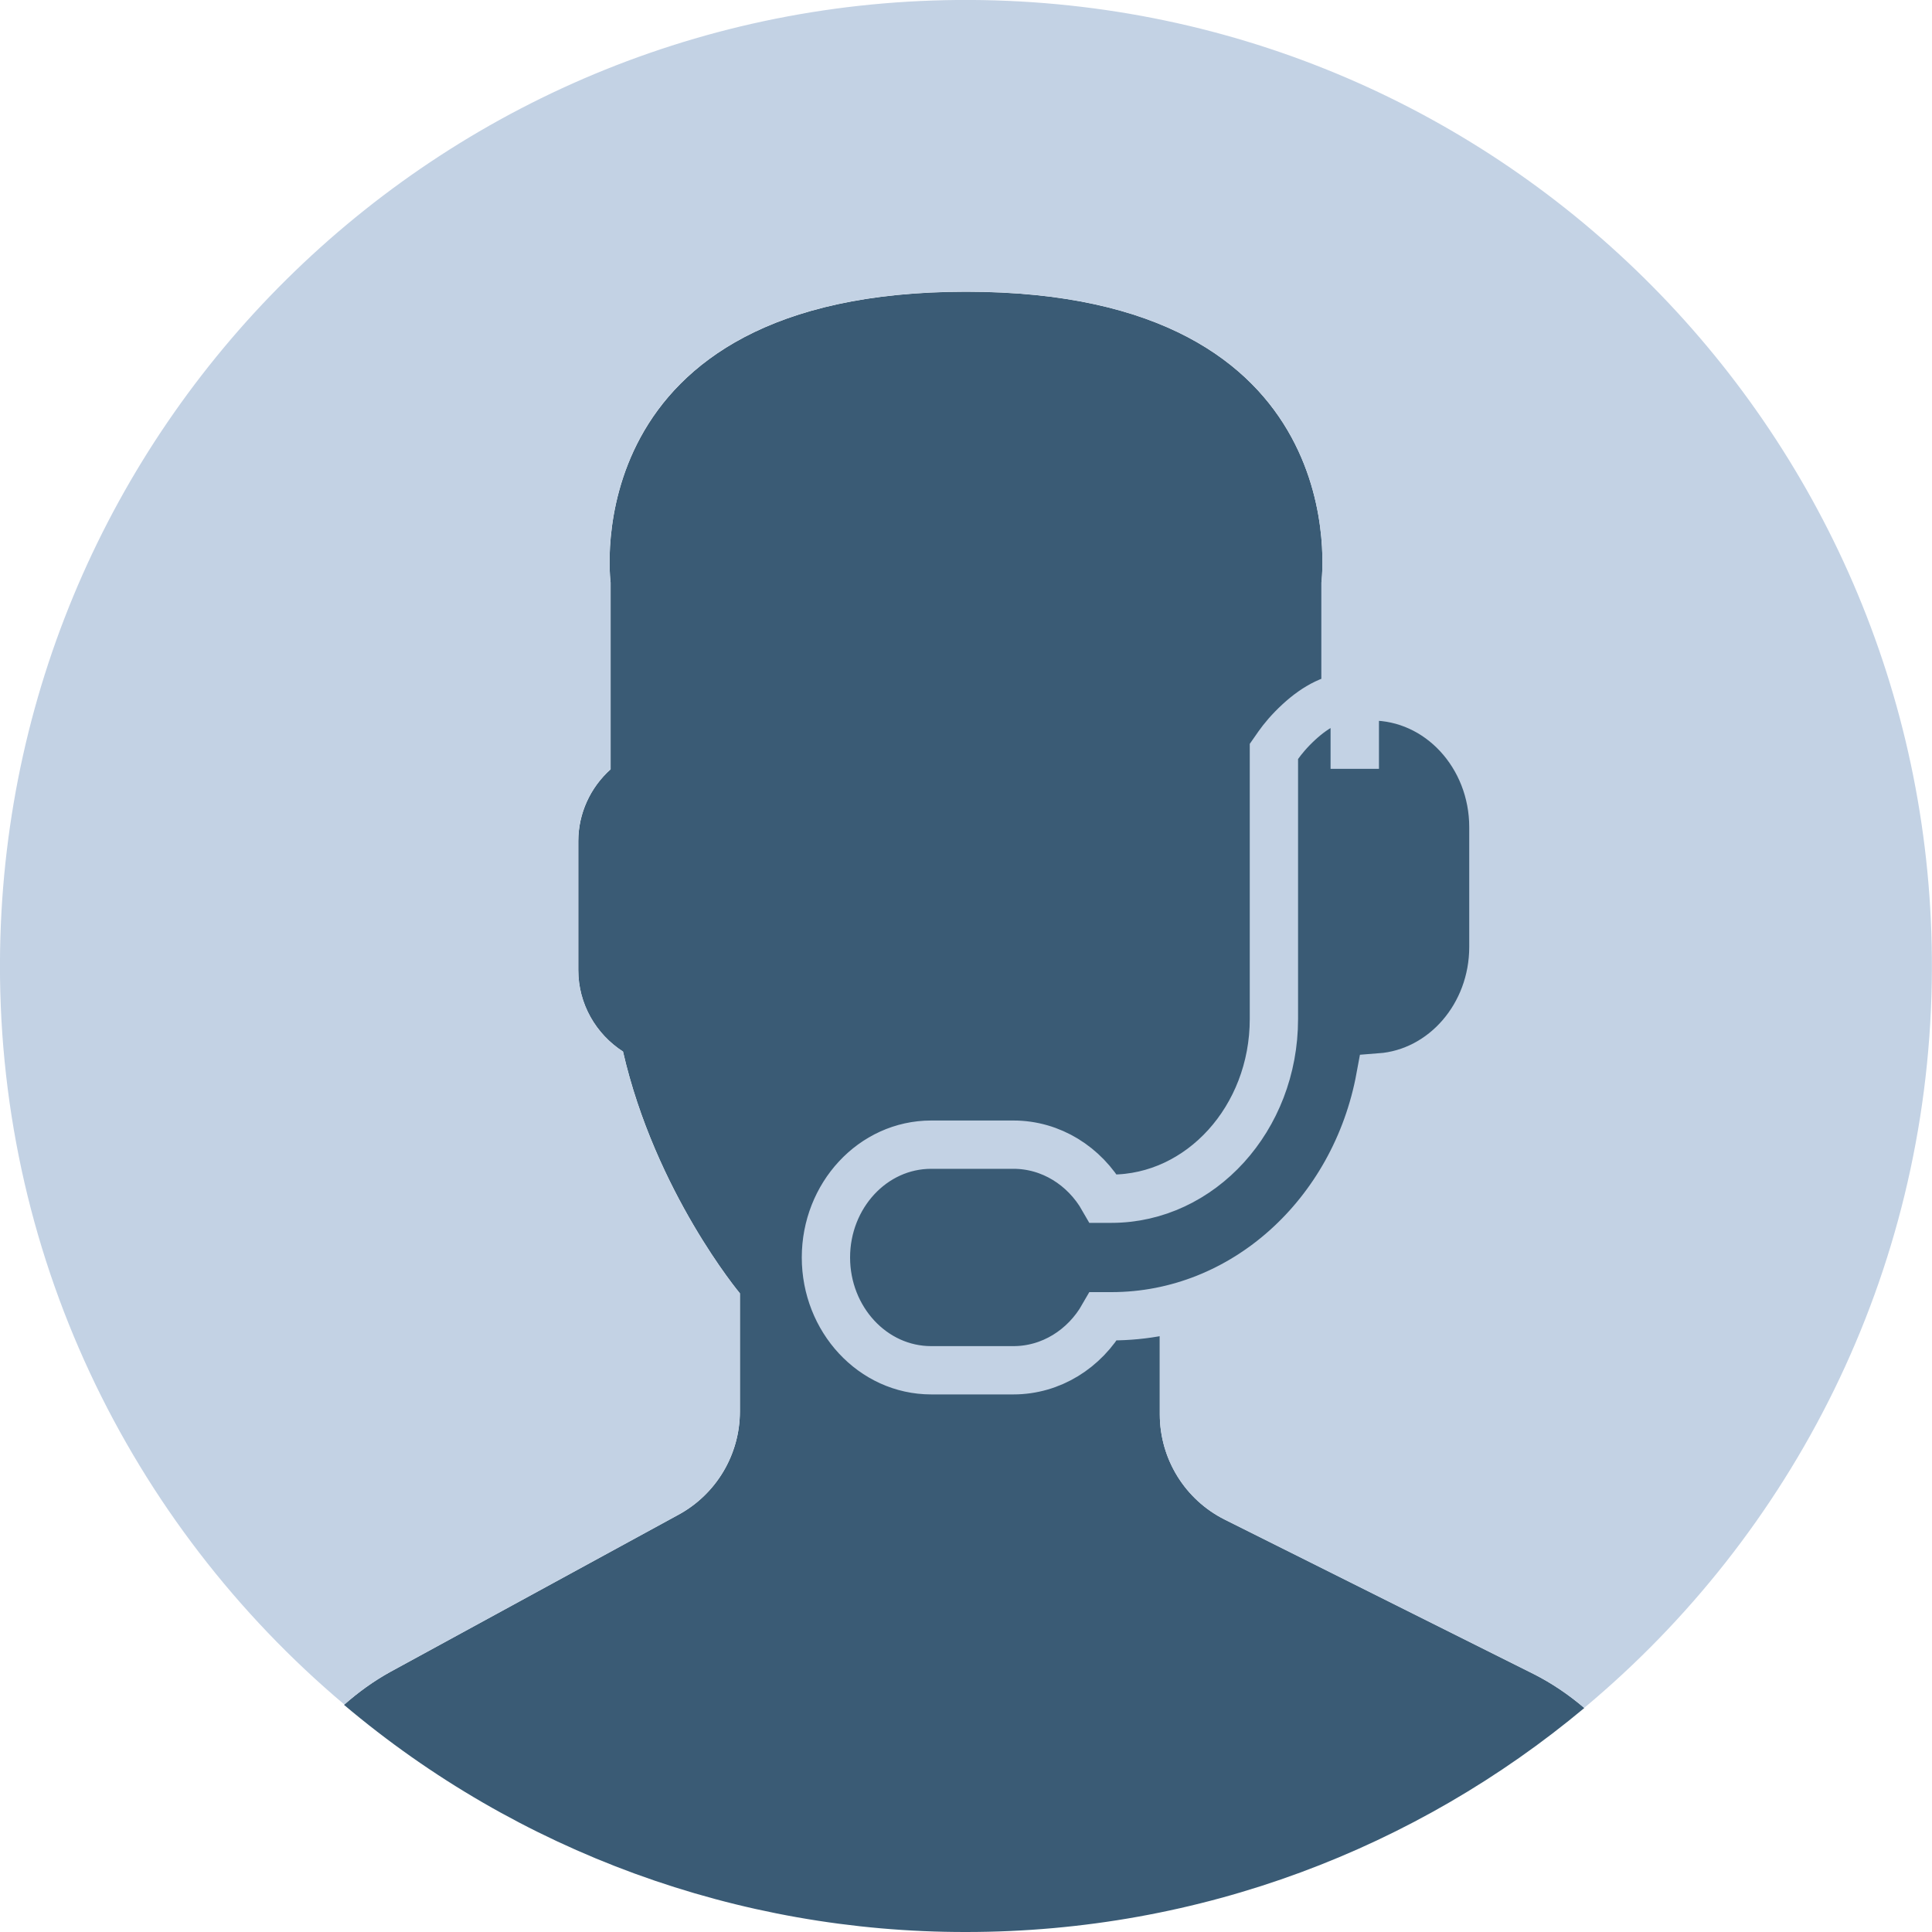 <?xml version="1.0" encoding="UTF-8"?>
<svg width="40px" height="40px" viewBox="0 0 40 40" version="1.1" xmlns="http://www.w3.org/2000/svg" xmlns:xlink="http://www.w3.org/1999/xlink">
    <!-- Generator: sketchtool 52.3 (67297) - http://www.bohemiancoding.com/sketch -->
    <title>99531CD3-7958-4F15-B40A-EF9B55903893</title>
    <desc>Created with sketchtool.</desc>
    <g id="Page-1" stroke="none" stroke-width="1" fill="none" fill-rule="evenodd">
        <g id="3-Чат" transform="translate(-1400, -438)">
            <g id="Group" transform="translate(1384, 374)">
                <g id="operator" transform="translate(0, 48)">
                    <g id="ic-dispatcher" transform="translate(15, 15)">
                        <path d="M15.048,32.36 L9.08,35.615 C8.737,35.806 8.416,36.035 8.122,36.297 C11.723,39.34 16.286,41.006 21,41 C25.872,41 30.333,39.257 33.802,36.362 C33.482,36.087 33.129,35.85 32.752,35.658 L26.361,32.463 C25.535,32.051 25.013,31.207 25.013,30.284 L25.013,27.777 C25.193,27.572 25.399,27.309 25.618,26.999 C26.48,25.774 27.15,24.424 27.605,22.996 C28.446,22.74 29.023,21.967 29.028,21.087 L29.028,18.411 C29.028,17.822 28.766,17.296 28.359,16.927 L28.359,13.061 C28.359,13.061 29.154,7.04 21.001,7.04 C12.847,7.04 13.642,13.061 13.642,13.061 L13.642,16.928 C13.219,17.305 12.975,17.845 12.973,18.412 L12.973,21.088 C12.973,21.793 13.344,22.413 13.899,22.772 C14.567,25.682 16.319,27.778 16.319,27.778 L16.319,30.223 C16.319,31.114 15.83,31.935 15.047,32.361 L15.048,32.36 Z" id="Path" fill="#3A5B75"></path>
                        <path d="M21.342,1.002 C10.298,0.815 1.192,9.615 1.002,20.658 C0.896,26.92 3.687,32.548 8.13,36.291 C8.421,36.036 8.733,35.805 9.079,35.616 L15.047,32.361 C15.831,31.934 16.318,31.113 16.318,30.221 L16.318,27.776 C16.318,27.776 14.565,25.681 13.897,22.77 C13.323,22.402 12.974,21.768 12.972,21.086 L12.972,18.41 C12.972,17.821 13.234,17.295 13.641,16.927 L13.641,13.058 C13.641,13.058 12.846,7.038 20.999,7.038 C29.153,7.038 28.358,13.058 28.358,13.058 L28.358,16.927 C28.765,17.295 29.027,17.821 29.027,18.41 L29.027,21.086 C29.027,21.985 28.423,22.743 27.602,22.995 C27.148,24.423 26.479,25.773 25.617,26.999 C25.398,27.309 25.193,27.571 25.012,27.776 L25.012,30.282 C25.012,31.206 25.533,32.051 26.359,32.463 L32.749,35.657 C33.133,35.848 33.479,36.091 33.799,36.36 C38.108,32.767 40.892,27.393 40.995,21.342 C41.185,10.298 32.387,1.192 21.342,1.002 Z" id="Path" fill="#C3D2E4"></path>
                        <path d="M29.05,16.418 L29.048,16.418 L29.048,15.418 L29.05,15.418 L29.05,16.418 Z M29.578,23.307 C29.056,26.139 26.746,28.252 24.011,28.252 L23.843,28.252 C23.455,28.931 22.759,29.37 21.982,29.37 L20.28,29.37 C19.068,29.37 18.1,28.313 18.1,27.035 C18.1,25.756 19.067,24.699 20.28,24.699 L21.982,24.699 C22.759,24.699 23.455,25.138 23.843,25.818 L24.011,25.818 C25.855,25.818 27.375,24.158 27.375,22.097 L27.375,16.558 L27.465,16.429 C27.554,16.302 27.699,16.126 27.892,15.949 C28.247,15.622 28.627,15.418 29.05,15.418 L29.05,16.418 L29.048,16.418 L29.048,15.418 L29.399,15.418 C30.8,15.418 31.919,16.641 31.919,18.126 L31.919,20.606 C31.919,22.026 30.894,23.208 29.578,23.307 Z" id="Shape" stroke="#C3D2E4" fill="#3A5B75" fill-rule="nonzero"></path>
                    </g>
                </g>
            </g>
        </g>
    </g>
</svg>